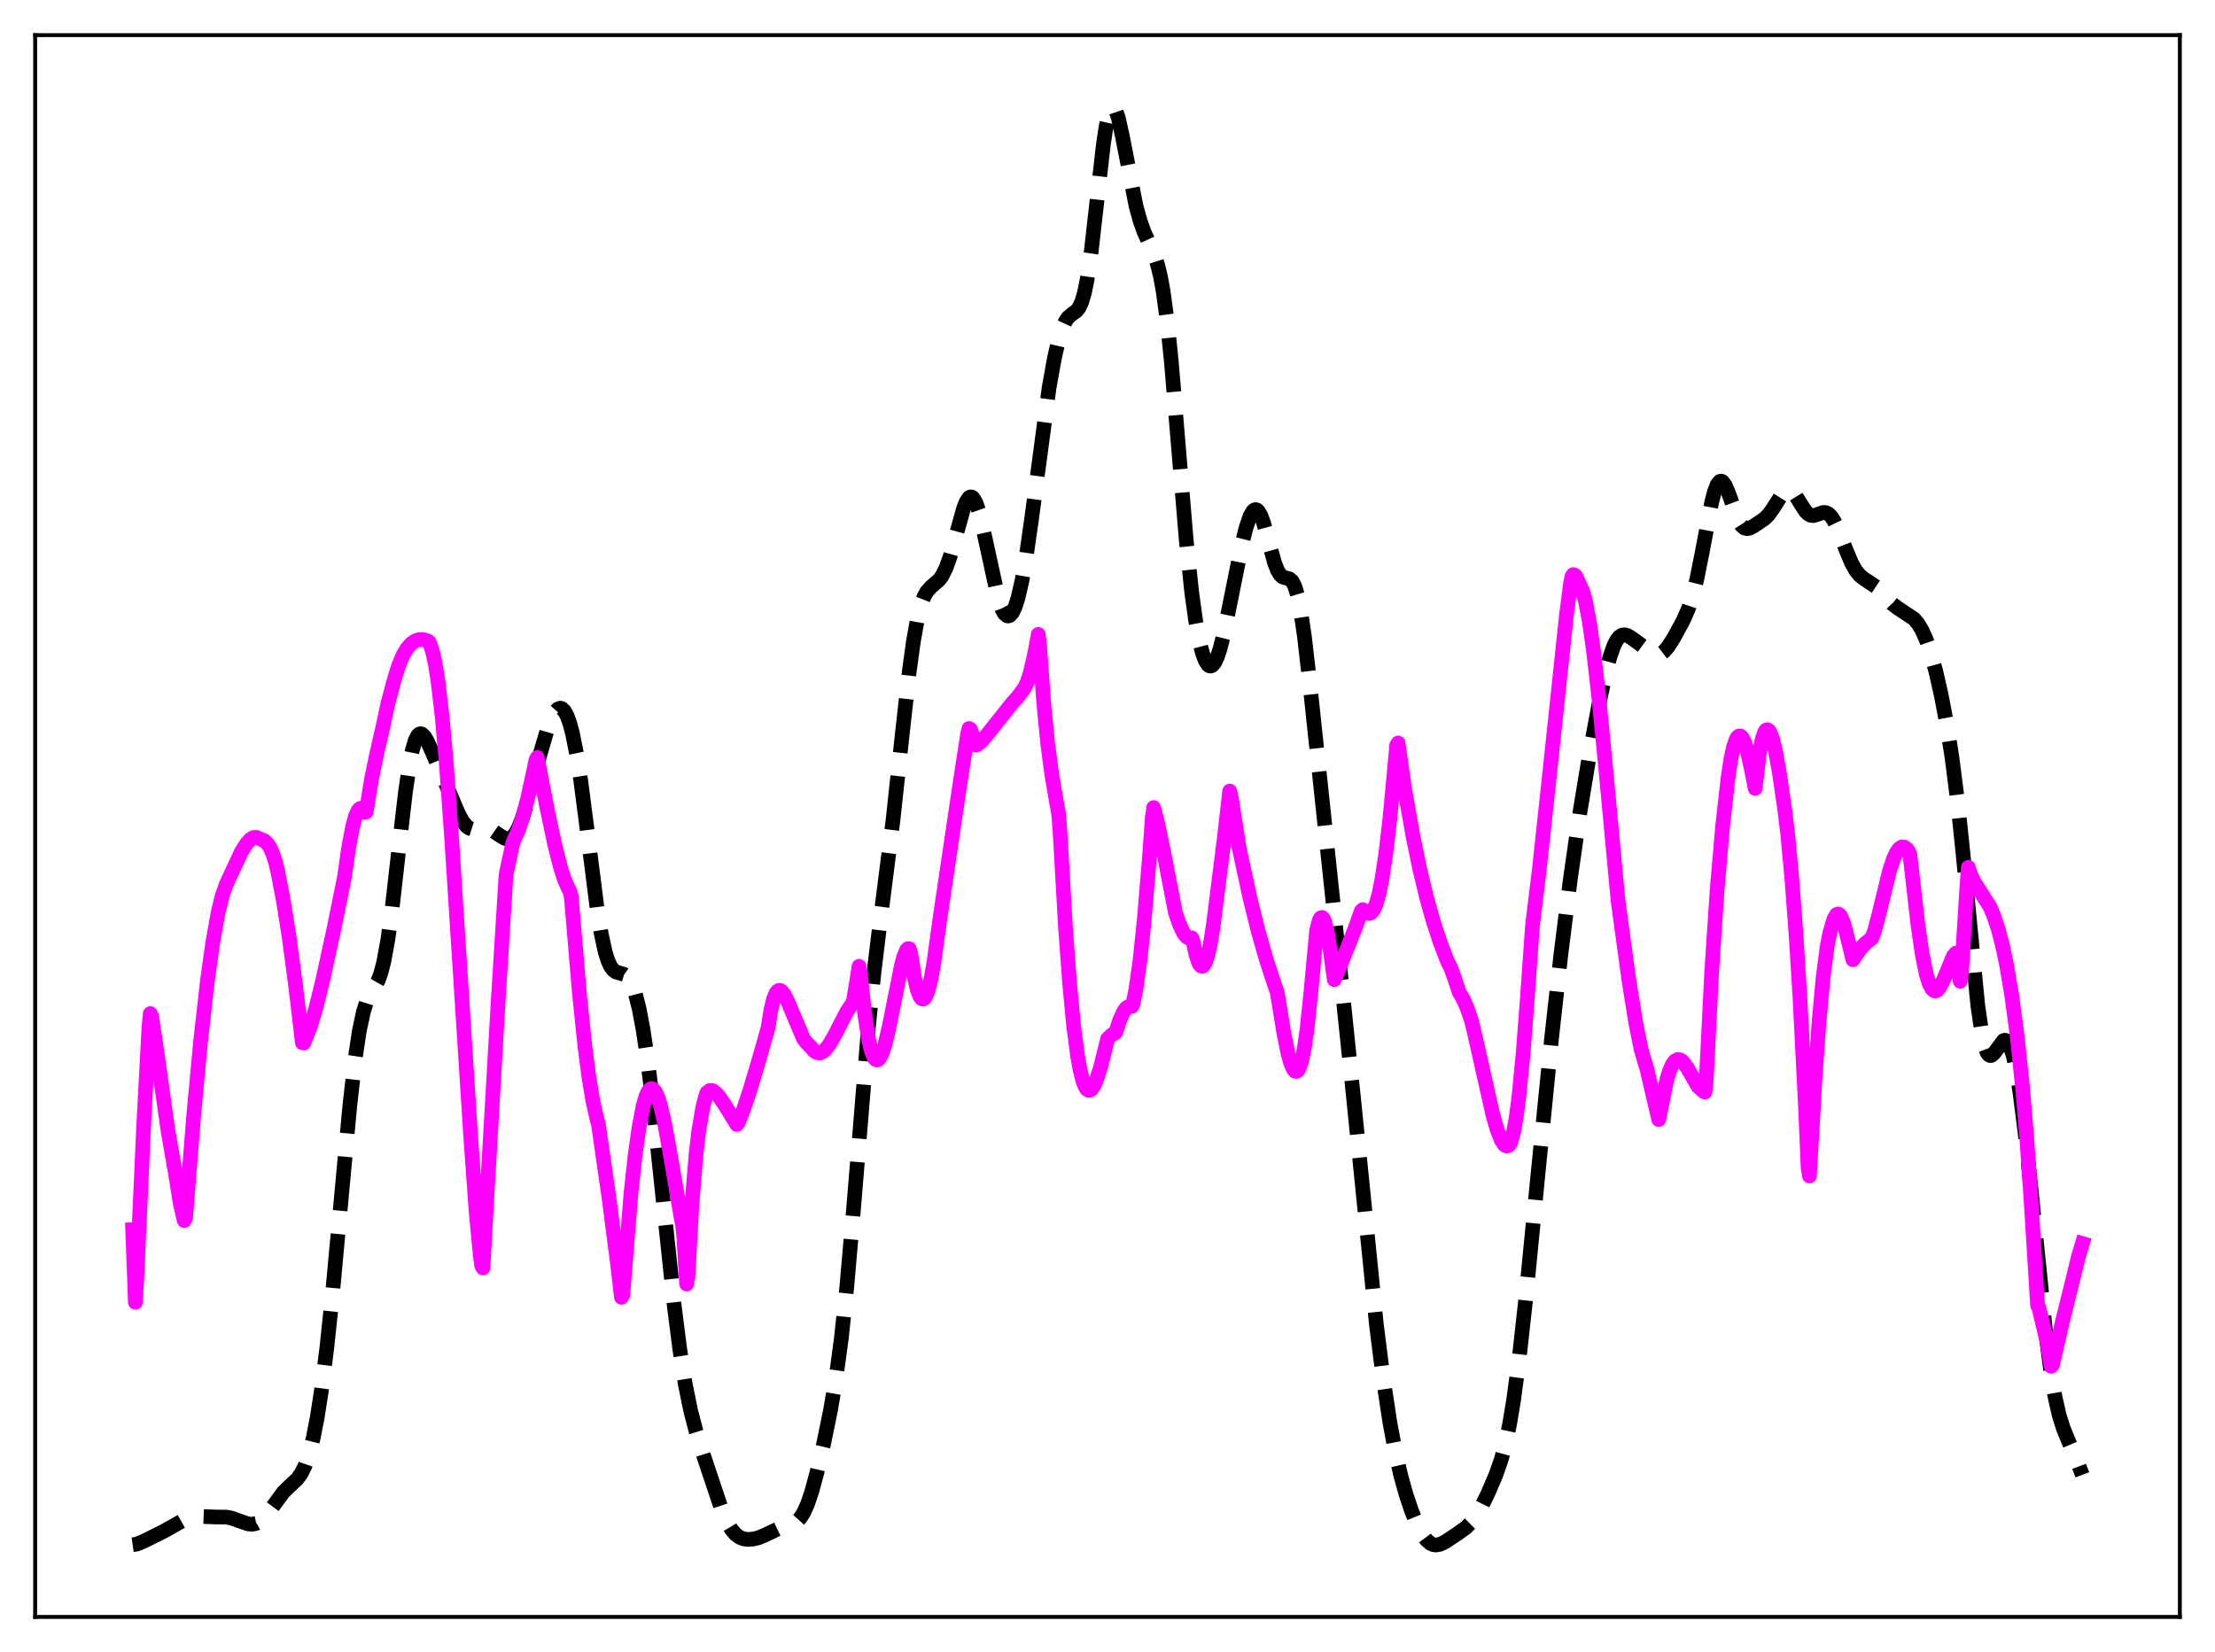 <?xml version="1.0" encoding="utf-8" standalone="no"?>
<!DOCTYPE svg PUBLIC "-//W3C//DTD SVG 1.1//EN"
  "http://www.w3.org/Graphics/SVG/1.1/DTD/svg11.dtd">
<svg xmlns:xlink="http://www.w3.org/1999/xlink" width="453.6pt" height="338.4pt" viewBox="0 0 453.6 338.4" xmlns="http://www.w3.org/2000/svg" version="1.1">
 <defs>
  <style type="text/css">*{stroke-linejoin: round; stroke-linecap: butt}</style>
 </defs>
 <g id="figure_1">
  <g id="patch_1">
   <path d="M 0 338.4 
L 453.6 338.4 
L 453.6 0 
L 0 0 
z
" style="fill: #ffffff"/>
  </g>
  <g id="axes_1">
   <g id="patch_2">
    <path d="M 7.2 331.2 
L 446.4 331.2 
L 446.4 7.2 
L 7.2 7.2 
z
" style="fill: #ffffff"/>
   </g>
   <g id="matplotlib.axis_1"/>
   <g id="matplotlib.axis_2"/>
   <g id="line2d_1">
    <path d="M 27.164 316.408 
L 27.998 316.289 
L 29.388 315.729 
L 33.559 313.644 
L 38.563 310.834 
L 39.676 310.611 
L 41.066 310.61 
L 44.124 310.729 
L 46.349 310.752 
L 47.461 310.968 
L 49.129 311.573 
L 50.797 312.143 
L 51.632 312.219 
L 52.466 312.051 
L 53.3 311.591 
L 54.134 310.832 
L 55.246 309.442 
L 58.027 305.651 
L 59.417 304.301 
L 60.807 303.01 
L 61.641 301.894 
L 62.475 300.239 
L 63.309 297.837 
L 64.144 294.534 
L 64.978 290.233 
L 65.812 284.886 
L 66.924 276.123 
L 68.036 265.601 
L 69.705 247.447 
L 71.651 226.344 
L 72.763 216.604 
L 73.597 211.099 
L 74.431 207.229 
L 74.987 205.456 
L 75.822 203.669 
L 77.49 200.735 
L 78.046 199.154 
L 78.602 196.976 
L 79.436 192.412 
L 80.27 186.335 
L 81.66 174.059 
L 83.051 162.063 
L 83.885 156.446 
L 84.441 153.675 
L 84.997 151.747 
L 85.553 150.644 
L 85.831 150.379 
L 86.109 150.288 
L 86.387 150.353 
L 86.943 150.88 
L 87.499 151.807 
L 88.612 154.276 
L 93.894 166.682 
L 94.729 168.226 
L 95.563 169.265 
L 96.119 169.652 
L 96.675 169.826 
L 97.509 169.809 
L 99.177 169.591 
L 100.011 169.718 
L 100.846 170.084 
L 102.236 171.052 
L 103.348 171.721 
L 103.904 171.846 
L 104.46 171.745 
L 105.016 171.365 
L 105.572 170.673 
L 106.128 169.66 
L 106.963 167.577 
L 108.075 163.981 
L 110.577 154.579 
L 111.967 149.814 
L 112.802 147.522 
L 113.636 145.888 
L 114.192 145.257 
L 114.748 145.05 
L 115.026 145.119 
L 115.582 145.623 
L 116.138 146.643 
L 116.694 148.197 
L 117.25 150.3 
L 118.084 154.481 
L 118.919 159.808 
L 120.309 170.555 
L 122.255 185.9 
L 123.089 191.101 
L 123.923 194.955 
L 124.479 196.745 
L 125.036 197.963 
L 125.592 198.707 
L 126.148 199.1 
L 126.982 199.341 
L 127.816 199.593 
L 128.372 199.983 
L 128.928 200.676 
L 129.484 201.76 
L 130.04 203.3 
L 130.874 206.556 
L 131.709 210.995 
L 132.543 216.578 
L 133.655 225.567 
L 135.323 241.271 
L 138.104 267.691 
L 139.216 276.421 
L 140.328 283.494 
L 141.44 288.966 
L 142.552 293.229 
L 144.221 298.563 
L 147.835 309.374 
L 148.947 311.885 
L 149.782 313.283 
L 150.616 314.263 
L 151.45 314.879 
L 152.284 315.209 
L 153.118 315.328 
L 154.23 315.255 
L 155.342 314.98 
L 156.733 314.401 
L 160.347 312.676 
L 162.85 311.854 
L 163.406 311.436 
L 163.962 310.817 
L 164.518 309.952 
L 165.352 308.134 
L 166.186 305.69 
L 167.298 301.616 
L 168.689 295.651 
L 170.079 288.858 
L 171.191 282.321 
L 172.303 274.057 
L 173.415 263.557 
L 174.806 247.505 
L 177.864 210.146 
L 178.976 199.199 
L 180.366 187.784 
L 182.869 168.048 
L 184.815 149.968 
L 186.205 137.562 
L 187.04 131.464 
L 187.874 126.791 
L 188.708 123.58 
L 189.264 122.15 
L 189.82 121.165 
L 190.654 120.234 
L 192.322 118.777 
L 192.879 118.023 
L 193.713 116.392 
L 194.547 114.084 
L 195.659 110.131 
L 197.327 104.126 
L 197.883 102.746 
L 198.439 101.937 
L 198.717 101.781 
L 198.995 101.8 
L 199.274 101.999 
L 199.83 102.926 
L 200.386 104.509 
L 201.22 107.865 
L 204.556 123.139 
L 205.112 124.651 
L 205.669 125.66 
L 206.225 126.14 
L 206.503 126.176 
L 206.781 126.075 
L 207.337 125.458 
L 207.893 124.287 
L 208.449 122.565 
L 209.283 118.969 
L 210.117 114.234 
L 211.229 106.478 
L 214.844 79.395 
L 215.956 73.209 
L 216.79 69.637 
L 217.625 67.037 
L 218.181 65.839 
L 218.737 65.022 
L 219.571 64.311 
L 220.405 63.725 
L 220.961 63.046 
L 221.517 61.865 
L 222.073 59.978 
L 222.629 57.255 
L 223.463 51.552 
L 224.576 41.727 
L 225.966 29.503 
L 226.522 25.842 
L 227.078 23.32 
L 227.634 22.071 
L 227.912 21.927 
L 228.19 22.089 
L 228.468 22.535 
L 229.024 24.172 
L 229.858 27.974 
L 232.639 42.209 
L 233.473 45.216 
L 234.307 47.561 
L 235.697 50.615 
L 236.532 52.595 
L 237.088 54.333 
L 237.644 56.632 
L 238.2 59.669 
L 239.034 65.858 
L 239.868 74.023 
L 241.258 90.669 
L 242.927 110.672 
L 244.039 121.273 
L 244.873 127.295 
L 245.707 131.714 
L 246.263 133.83 
L 246.819 135.313 
L 247.375 136.179 
L 247.653 136.384 
L 247.931 136.436 
L 248.209 136.338 
L 248.766 135.698 
L 249.322 134.495 
L 249.878 132.781 
L 250.712 129.424 
L 252.102 122.548 
L 254.326 111.467 
L 255.161 108.148 
L 255.995 105.715 
L 256.551 104.741 
L 256.829 104.48 
L 257.107 104.381 
L 257.385 104.447 
L 257.663 104.68 
L 258.219 105.627 
L 258.775 107.143 
L 259.887 111.231 
L 261 115.237 
L 261.556 116.701 
L 262.112 117.671 
L 262.668 118.178 
L 263.224 118.365 
L 264.058 118.567 
L 264.614 119.055 
L 265.17 120.129 
L 265.726 121.974 
L 266.282 124.678 
L 267.117 130.291 
L 268.229 139.989 
L 274.624 200.255 
L 277.126 224.302 
L 281.853 271.182 
L 283.243 282.265 
L 284.633 291.407 
L 285.746 297.364 
L 286.858 302.238 
L 287.97 306.222 
L 289.082 309.518 
L 290.194 312.234 
L 291.306 314.343 
L 292.141 315.466 
L 292.975 316.165 
L 293.531 316.402 
L 294.087 316.473 
L 294.921 316.317 
L 296.033 315.772 
L 298.536 314.106 
L 300.204 312.898 
L 301.316 311.806 
L 302.15 310.712 
L 303.262 308.85 
L 304.653 306.026 
L 306.321 302.14 
L 307.433 298.95 
L 308.267 295.876 
L 309.101 291.942 
L 309.935 286.98 
L 311.048 278.716 
L 312.438 266.187 
L 314.94 240.678 
L 317.721 212.841 
L 319.667 195.358 
L 321.613 179.875 
L 323.56 166.315 
L 325.506 154.543 
L 327.452 144.157 
L 328.843 137.732 
L 329.677 134.596 
L 330.511 132.231 
L 331.067 131.141 
L 331.623 130.438 
L 332.179 130.087 
L 332.735 130.027 
L 333.291 130.188 
L 334.125 130.687 
L 338.574 133.914 
L 339.13 134.067 
L 339.686 134.05 
L 340.242 133.836 
L 340.798 133.416 
L 341.633 132.439 
L 342.745 130.691 
L 344.691 127.116 
L 345.803 124.565 
L 346.637 122.019 
L 347.472 118.709 
L 348.584 113.143 
L 350.53 102.876 
L 351.086 100.742 
L 351.642 99.287 
L 352.198 98.597 
L 352.476 98.542 
L 352.754 98.673 
L 353.311 99.429 
L 353.867 100.706 
L 356.091 106.764 
L 356.647 107.65 
L 357.203 108.144 
L 357.759 108.293 
L 358.315 108.182 
L 359.149 107.748 
L 361.374 106.235 
L 362.208 105.392 
L 363.042 104.223 
L 365.266 100.727 
L 365.823 100.304 
L 366.379 100.233 
L 366.935 100.529 
L 367.491 101.149 
L 368.603 102.961 
L 369.715 104.692 
L 370.271 105.257 
L 370.827 105.557 
L 371.383 105.61 
L 372.218 105.366 
L 373.33 104.976 
L 373.886 104.99 
L 374.442 105.25 
L 374.998 105.797 
L 375.554 106.636 
L 376.388 108.366 
L 378.057 112.675 
L 379.169 115.309 
L 380.003 116.811 
L 380.837 117.852 
L 381.671 118.525 
L 384.174 120.179 
L 385.286 121.322 
L 387.51 123.699 
L 388.622 124.546 
L 391.959 126.759 
L 392.793 127.757 
L 393.627 129.151 
L 394.461 131.025 
L 395.295 133.422 
L 396.407 137.431 
L 397.52 142.318 
L 398.632 148.139 
L 399.744 155.191 
L 400.856 163.921 
L 401.968 174.536 
L 405.027 205.995 
L 405.861 211.681 
L 406.417 214.189 
L 406.973 215.664 
L 407.251 216.043 
L 407.529 216.21 
L 407.807 216.192 
L 408.363 215.722 
L 410.31 213.136 
L 410.588 213.068 
L 410.866 213.148 
L 411.144 213.392 
L 411.7 214.411 
L 412.256 216.172 
L 412.812 218.674 
L 413.646 223.722 
L 414.758 232.488 
L 416.149 245.694 
L 418.929 272.934 
L 420.041 281.443 
L 420.875 286.319 
L 421.71 289.947 
L 422.544 292.601 
L 423.656 295.311 
L 425.602 299.92 
L 426.436 302.095 
L 426.436 302.095 
" clip-path="url(#p1d77826c10)" style="fill: none; stroke-dasharray: 11.1,4.8; stroke-dashoffset: 0; stroke: #000000; stroke-width: 3"/>
   </g>
   <g id="line2d_2">
    <path d="M 27.164 251.874 
L 27.72 266.76 
L 27.998 262.309 
L 29.388 231.259 
L 30.5 210.357 
L 30.778 207.613 
L 31.056 208.22 
L 32.168 215.654 
L 34.393 231.564 
L 36.061 241.126 
L 36.895 246.398 
L 37.729 250.017 
L 38.007 249.465 
L 39.676 228.37 
L 41.066 213.448 
L 42.456 201.048 
L 43.568 193.059 
L 44.68 186.87 
L 45.515 183.462 
L 46.349 181.095 
L 49.407 174.529 
L 50.519 172.757 
L 51.354 171.871 
L 51.91 171.55 
L 52.466 171.508 
L 54.134 172.215 
L 54.69 172.709 
L 55.246 173.519 
L 55.802 174.702 
L 56.358 176.374 
L 56.914 178.639 
L 58.027 184.491 
L 59.139 191.428 
L 60.529 201.786 
L 61.919 213.583 
L 62.197 213.657 
L 63.588 210.197 
L 64.7 206.449 
L 66.09 200.804 
L 68.314 190.616 
L 70.539 179.651 
L 71.373 173.792 
L 72.207 169.35 
L 72.763 167.299 
L 73.319 166.018 
L 73.597 165.686 
L 73.875 165.551 
L 74.153 165.626 
L 74.431 165.91 
L 74.709 166.39 
L 74.987 166.31 
L 76.1 159.491 
L 77.212 154.111 
L 78.324 149.287 
L 79.436 144.103 
L 80.826 138.912 
L 81.66 136.267 
L 82.495 134.283 
L 83.329 132.846 
L 84.163 131.874 
L 84.997 131.282 
L 85.831 131.01 
L 86.665 131.015 
L 87.499 131.249 
L 87.777 131.396 
L 88.056 131.894 
L 88.612 133.578 
L 89.168 136.185 
L 89.724 139.748 
L 90.558 146.919 
L 91.392 156.246 
L 92.504 171.909 
L 96.397 232.895 
L 97.509 248.317 
L 98.343 257.054 
L 98.621 259.185 
L 98.899 259.734 
L 99.733 244.865 
L 101.958 206.106 
L 103.626 179.196 
L 105.016 172.659 
L 105.572 171.36 
L 106.128 170.132 
L 106.963 167.682 
L 108.075 163.486 
L 109.465 157.086 
L 109.743 155.677 
L 110.021 155.164 
L 111.967 165.286 
L 113.636 173.151 
L 114.748 177.527 
L 115.582 180.159 
L 116.416 182.054 
L 116.694 182.492 
L 116.972 183.587 
L 117.528 190.048 
L 118.64 203.317 
L 119.753 214.123 
L 120.587 220.545 
L 121.421 225.562 
L 122.255 229.252 
L 122.533 230.224 
L 124.757 245.658 
L 126.426 258.621 
L 127.26 265.736 
L 127.538 265.282 
L 129.206 244.527 
L 130.04 236.811 
L 130.874 230.892 
L 131.709 226.515 
L 132.265 224.573 
L 132.821 223.416 
L 133.099 223.103 
L 133.377 222.976 
L 133.655 223.018 
L 134.211 223.637 
L 134.767 224.884 
L 135.323 226.704 
L 136.157 230.372 
L 137.269 236.495 
L 139.494 249.509 
L 139.772 250.846 
L 140.05 253.565 
L 140.606 263.021 
L 140.884 261.508 
L 141.718 246.355 
L 142.552 236.27 
L 143.108 231.569 
L 143.943 226.721 
L 144.499 224.584 
L 144.777 223.795 
L 145.333 223.375 
L 145.889 223.394 
L 146.445 223.736 
L 147.279 224.64 
L 148.391 226.287 
L 150.894 230.332 
L 151.172 229.985 
L 152.284 227.187 
L 153.674 223.014 
L 155.342 217.375 
L 157.289 210.547 
L 157.845 206.996 
L 158.401 204.672 
L 158.957 203.338 
L 159.235 203.008 
L 159.513 202.859 
L 159.791 202.87 
L 160.069 203.034 
L 160.625 203.745 
L 161.459 205.459 
L 164.518 212.717 
L 165.074 213.485 
L 166.186 214.624 
L 166.742 215.286 
L 167.298 215.62 
L 167.854 215.699 
L 168.411 215.5 
L 168.967 215.059 
L 169.801 214.008 
L 170.913 212.083 
L 173.415 207.218 
L 174.249 205.975 
L 174.528 205.629 
L 174.806 204.788 
L 175.362 201.478 
L 175.918 197.928 
L 176.196 199.634 
L 177.03 207.327 
L 177.864 212.796 
L 178.42 215.192 
L 178.976 216.618 
L 179.254 216.982 
L 179.532 217.131 
L 179.81 217.071 
L 180.088 216.804 
L 180.645 215.735 
L 181.201 214.028 
L 182.035 210.576 
L 183.703 202.251 
L 184.537 198.045 
L 185.093 195.918 
L 185.649 194.599 
L 185.927 194.316 
L 186.205 194.332 
L 186.483 195.15 
L 187.318 200.477 
L 187.874 202.824 
L 188.43 204.206 
L 188.708 204.547 
L 188.986 204.65 
L 189.264 204.521 
L 189.542 204.169 
L 190.098 202.78 
L 190.654 200.526 
L 191.21 197.413 
L 192.6 187.39 
L 196.493 161.158 
L 198.161 150.315 
L 198.439 149.223 
L 198.717 149.365 
L 199.552 151.691 
L 199.83 152.615 
L 200.108 152.557 
L 200.942 151.876 
L 202.054 150.611 
L 207.337 143.964 
L 208.449 142.733 
L 209.839 140.861 
L 210.395 139.655 
L 210.951 137.909 
L 211.786 134.387 
L 212.62 129.946 
L 212.898 132.244 
L 213.732 143.96 
L 214.566 152.423 
L 215.4 158.718 
L 216.512 165.196 
L 216.79 166.638 
L 217.068 170.223 
L 218.181 189.734 
L 219.015 201.144 
L 219.849 209.981 
L 220.683 216.372 
L 221.239 219.408 
L 221.795 221.531 
L 222.351 222.819 
L 222.629 223.172 
L 222.907 223.336 
L 223.185 223.328 
L 223.463 223.162 
L 224.02 222.397 
L 224.576 221.125 
L 225.41 218.471 
L 226.522 213.999 
L 226.8 212.8 
L 227.634 212.016 
L 228.468 211.496 
L 229.302 208.97 
L 230.137 207.15 
L 230.693 206.409 
L 231.249 206.135 
L 231.527 206.194 
L 231.805 206.127 
L 232.083 205.348 
L 232.639 202.514 
L 233.473 196.55 
L 234.307 188.616 
L 235.419 175.232 
L 235.975 167.425 
L 236.254 165.408 
L 237.088 168.688 
L 238.2 174.004 
L 240.702 186.904 
L 241.536 189.338 
L 242.371 191.115 
L 242.927 191.855 
L 243.483 192.185 
L 244.039 192.1 
L 244.317 192.802 
L 244.873 195.408 
L 245.429 197.113 
L 245.707 197.625 
L 245.985 197.897 
L 246.263 197.913 
L 246.541 197.691 
L 246.819 197.225 
L 247.375 195.573 
L 247.931 192.958 
L 248.488 189.376 
L 250.712 171.719 
L 251.824 162.033 
L 252.102 163.128 
L 253.77 173.706 
L 255.995 184.018 
L 257.663 190.752 
L 259.331 196.59 
L 261 201.685 
L 261.556 203.256 
L 262.946 211.819 
L 263.78 215.875 
L 264.336 217.842 
L 264.892 219.081 
L 265.17 219.404 
L 265.448 219.475 
L 265.726 219.333 
L 266.004 218.915 
L 266.56 217.313 
L 267.117 214.597 
L 267.673 210.727 
L 268.507 202.711 
L 269.619 190.614 
L 270.175 188.462 
L 270.453 188.005 
L 270.731 187.917 
L 271.009 188.184 
L 271.287 188.798 
L 271.843 191.046 
L 272.399 194.535 
L 273.234 200.68 
L 273.79 199.472 
L 277.404 190.429 
L 278.794 186.564 
L 279.072 186.32 
L 279.907 187.005 
L 280.463 187.109 
L 280.741 186.996 
L 281.297 186.341 
L 281.853 185.047 
L 282.409 183.054 
L 282.965 180.323 
L 283.799 174.801 
L 284.633 167.647 
L 285.746 155.687 
L 286.024 152.626 
L 286.302 152.189 
L 287.692 161.859 
L 289.36 171.275 
L 290.75 178.031 
L 292.141 183.833 
L 293.531 188.789 
L 294.921 193.008 
L 296.311 196.649 
L 297.145 198.371 
L 297.98 200.7 
L 298.814 203.251 
L 299.648 204.646 
L 300.482 206.578 
L 301.316 209.006 
L 301.872 211.248 
L 305.765 228.558 
L 306.599 231.41 
L 307.433 233.537 
L 307.989 234.407 
L 308.267 234.655 
L 308.545 234.753 
L 308.823 234.689 
L 309.101 234.466 
L 309.379 233.935 
L 309.935 232.017 
L 310.492 228.911 
L 311.048 224.637 
L 311.882 216.128 
L 312.716 205.338 
L 313.828 189.595 
L 315.218 178.206 
L 317.165 160.162 
L 320.779 126.055 
L 321.613 119.546 
L 321.891 118.116 
L 322.169 117.698 
L 322.448 117.77 
L 322.726 118.059 
L 323.282 119.303 
L 324.116 121.066 
L 324.672 123.092 
L 325.506 127.511 
L 326.34 133.423 
L 327.452 143.175 
L 328.843 157.498 
L 331.345 184.449 
L 333.569 200.728 
L 334.96 209.4 
L 336.072 214.947 
L 336.906 217.824 
L 337.184 218.648 
L 339.686 229.332 
L 341.355 221.066 
L 341.911 219.307 
L 342.467 218.055 
L 343.023 217.307 
L 343.579 217.003 
L 344.135 217.102 
L 344.691 217.558 
L 345.525 218.739 
L 347.75 222.57 
L 348.862 223.567 
L 349.14 223.711 
L 349.418 221.323 
L 350.53 199.009 
L 351.642 182.265 
L 352.754 169.366 
L 353.867 159.41 
L 354.423 155.702 
L 354.979 153.078 
L 355.535 151.454 
L 355.813 150.994 
L 356.091 150.759 
L 356.369 150.743 
L 356.647 150.933 
L 357.203 151.877 
L 357.759 153.56 
L 358.593 157.247 
L 359.428 161.5 
L 360.262 154.548 
L 360.818 151.607 
L 361.374 149.944 
L 361.652 149.556 
L 361.93 149.455 
L 362.208 149.614 
L 362.486 150.021 
L 363.042 151.52 
L 363.598 153.852 
L 364.432 158.551 
L 365.544 166.262 
L 366.101 170.911 
L 366.935 179.889 
L 367.769 190.945 
L 368.603 204.318 
L 369.715 226.317 
L 370.271 239.256 
L 370.549 240.887 
L 371.661 221.356 
L 372.496 209.544 
L 373.33 200.395 
L 374.164 193.923 
L 374.72 191.112 
L 375.554 188.257 
L 376.11 187.32 
L 376.388 187.211 
L 376.666 187.326 
L 376.944 187.665 
L 377.5 188.947 
L 378.057 190.932 
L 379.447 196.589 
L 380.837 194.54 
L 381.949 193.259 
L 383.339 192.165 
L 383.895 190.651 
L 384.73 187.471 
L 386.954 178.348 
L 387.788 175.854 
L 388.344 174.647 
L 388.9 173.851 
L 389.456 173.477 
L 390.012 173.526 
L 390.569 173.977 
L 390.847 174.36 
L 391.125 175.07 
L 391.681 179.926 
L 392.793 189.671 
L 393.627 195.351 
L 394.461 199.481 
L 395.017 201.329 
L 395.573 202.482 
L 396.129 202.974 
L 396.407 202.99 
L 396.686 202.861 
L 397.242 202.226 
L 398.076 200.532 
L 400.022 195.828 
L 400.578 195.215 
L 401.134 198.764 
L 401.412 200.993 
L 401.69 199.253 
L 402.803 181.355 
L 403.081 177.654 
L 403.637 179.38 
L 404.471 180.959 
L 407.529 185.775 
L 408.363 187.764 
L 409.198 190.3 
L 410.032 193.464 
L 410.866 197.373 
L 411.978 203.907 
L 413.09 212.249 
L 414.202 222.902 
L 415.037 232.852 
L 415.871 245.047 
L 417.261 267.346 
L 417.539 267.919 
L 419.207 274.848 
L 420.041 279.869 
L 420.319 279.568 
L 422.266 271.07 
L 424.212 263.221 
L 425.602 257.511 
L 426.436 254.726 
L 426.436 254.726 
" clip-path="url(#p1d77826c10)" style="fill: none; stroke: #ff00ff; stroke-width: 3; stroke-linecap: square"/>
   </g>
   <g id="patch_3">
    <path d="M 7.2 331.2 
L 7.2 7.2 
" style="fill: none; stroke: #000000; stroke-width: 0.8; stroke-linejoin: miter; stroke-linecap: square"/>
   </g>
   <g id="patch_4">
    <path d="M 446.4 331.2 
L 446.4 7.2 
" style="fill: none; stroke: #000000; stroke-width: 0.8; stroke-linejoin: miter; stroke-linecap: square"/>
   </g>
   <g id="patch_5">
    <path d="M 7.2 331.2 
L 446.4 331.2 
" style="fill: none; stroke: #000000; stroke-width: 0.8; stroke-linejoin: miter; stroke-linecap: square"/>
   </g>
   <g id="patch_6">
    <path d="M 7.2 7.2 
L 446.4 7.2 
" style="fill: none; stroke: #000000; stroke-width: 0.8; stroke-linejoin: miter; stroke-linecap: square"/>
   </g>
  </g>
 </g>
 <defs>
  <clipPath id="p1d77826c10">
   <rect x="7.2" y="7.2" width="439.2" height="324"/>
  </clipPath>
 </defs>
</svg>

